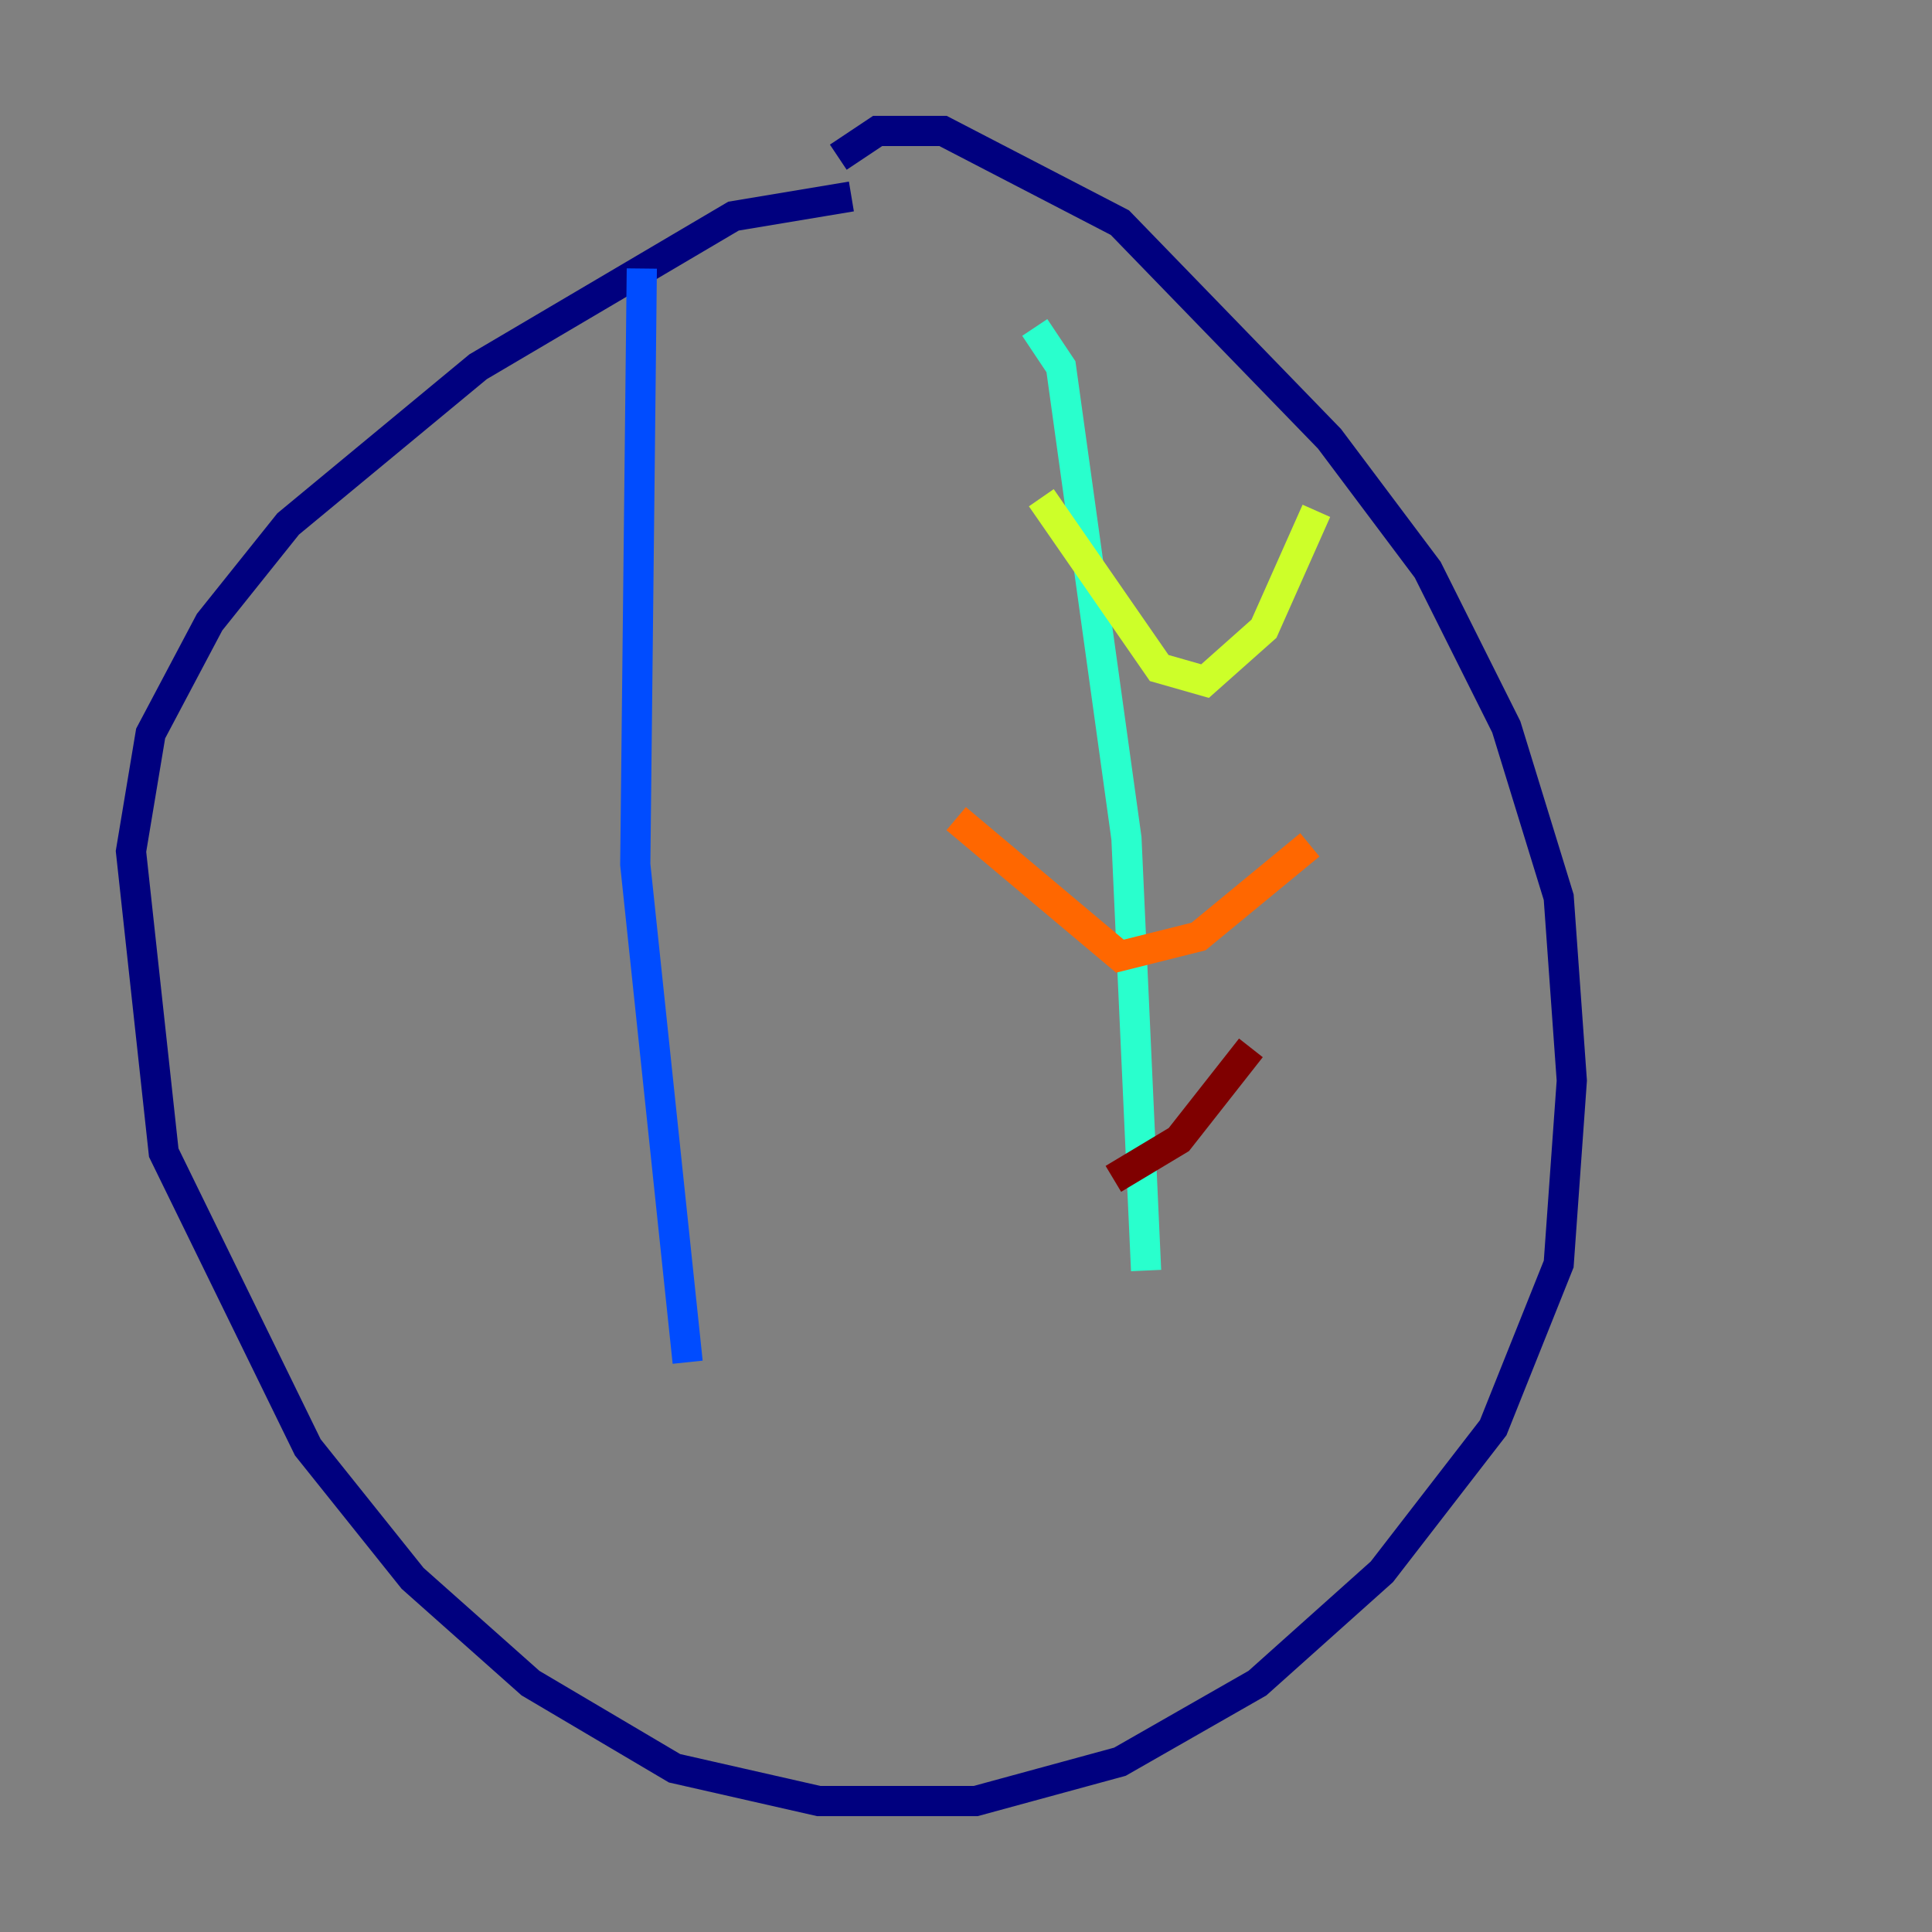 <?xml version="1.0" encoding="utf-8" ?>
<svg baseProfile="tiny" height="128" version="1.2" viewBox="0,0,128,128" width="128" xmlns="http://www.w3.org/2000/svg" xmlns:ev="http://www.w3.org/2001/xml-events" xmlns:xlink="http://www.w3.org/1999/xlink"><rect x="0" y="0" width="128" height="128" fill="#808080" stroke="none"/><defs /><polyline fill="none" points="55.539,10.414 58.142,8.678 62.481,8.678 74.197,14.752 88.081,29.071 94.59,37.749 99.797,48.163 103.268,59.444 104.136,71.593 103.268,83.742 98.929,94.59 91.552,104.136 83.308,111.512 74.197,116.719 64.651,119.322 54.237,119.322 44.691,117.153 35.146,111.512 27.336,104.57 20.393,95.891 10.848,76.366 8.678,56.407 9.98,48.597 13.885,41.22 19.091,34.712 31.675,24.298 48.597,14.319 56.407,13.017" stroke="#00007f" stroke-width="2" /><polyline fill="none" points="42.522,17.79 42.088,57.275 45.559,90.251" stroke="#004cff" stroke-width="2" /><polyline fill="none" points="68.556,21.695 70.291,24.298 74.63,55.539 75.932,84.176" stroke="#29ffcd" stroke-width="2" /><polyline fill="none" points="87.214,33.844 83.742,41.654 79.837,45.125 76.8,44.258 68.99,32.976" stroke="#cdff29" stroke-width="2" /><polyline fill="none" points="86.78,55.973 79.403,62.047 74.197,63.349 63.349,54.237" stroke="#ff6700" stroke-width="2" /><polyline fill="none" points="82.875,69.424 78.102,75.498 73.763,78.102" stroke="#7f0000" stroke-width="2" /></svg>
